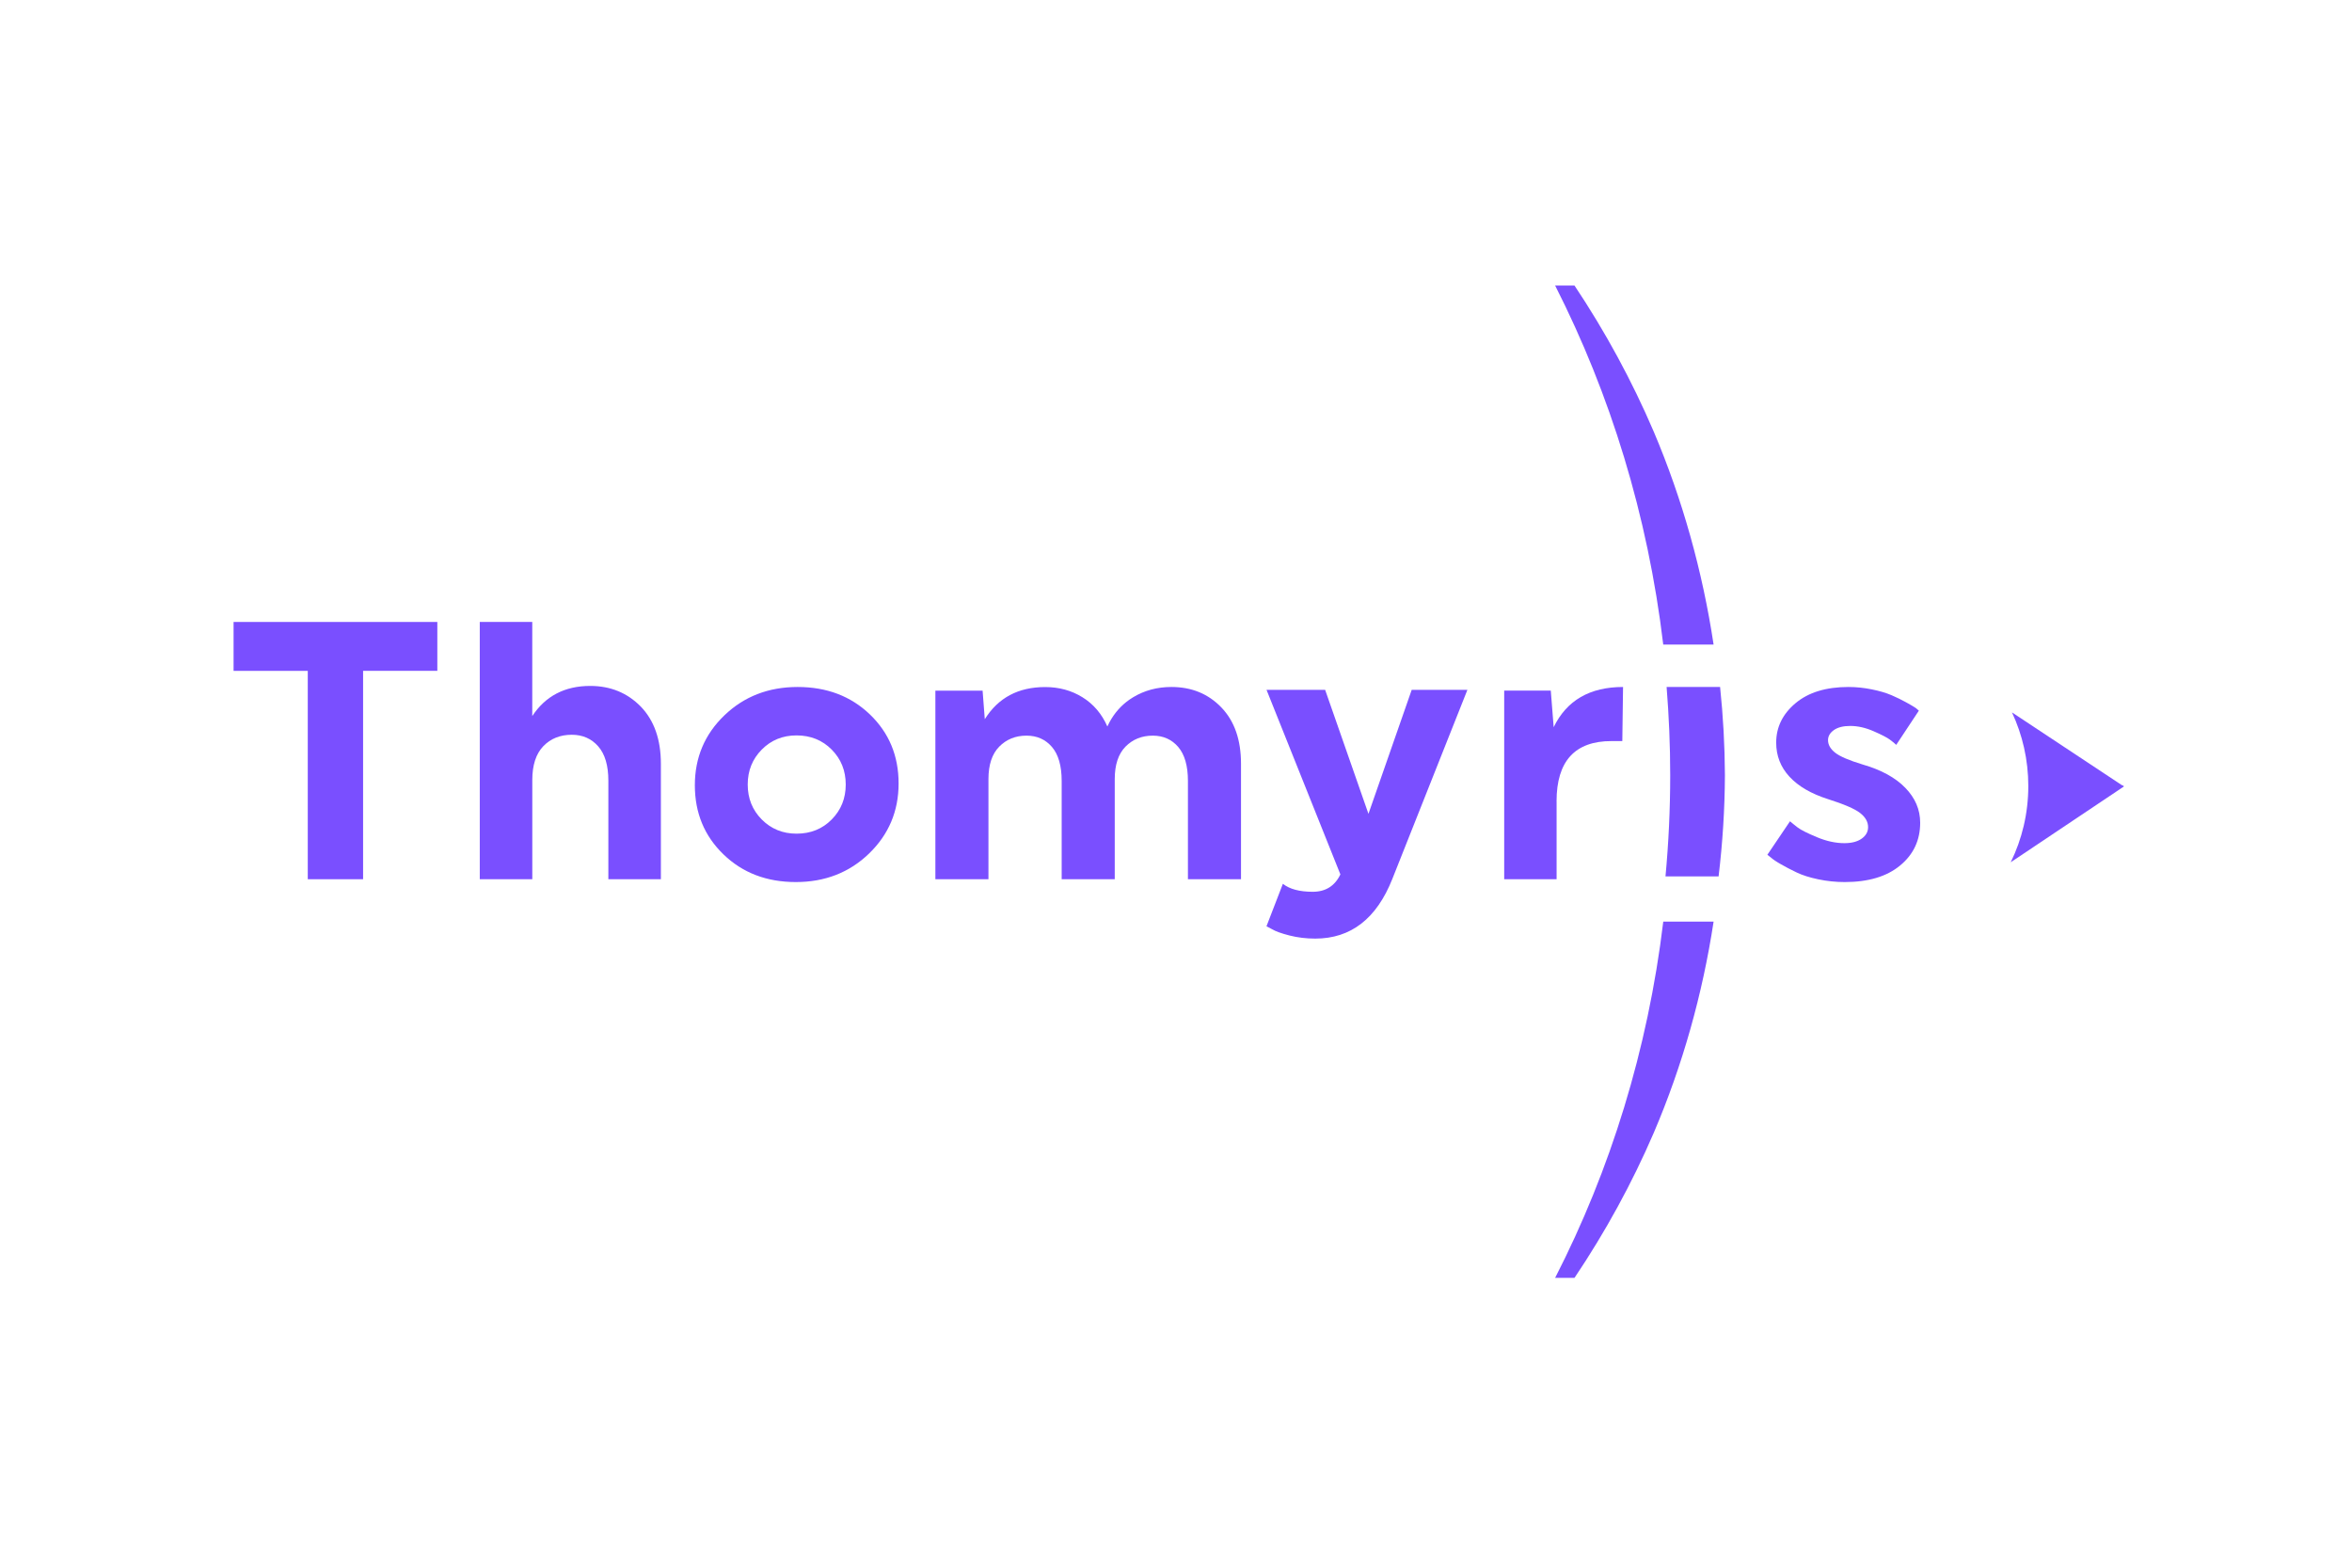 <svg width="600" height="400" viewBox="0 0 600 400" fill="none" xmlns="http://www.w3.org/2000/svg">
<path d="M150.564 175.016C144.094 175.016 139.166 177.582 135.781 182.706V158.695H122.391V224.338H135.79V199.016C135.79 195.205 136.735 192.334 138.605 190.386C140.484 188.447 142.906 187.477 145.861 187.477C148.629 187.477 150.882 188.466 152.603 190.433C154.333 192.401 155.193 195.328 155.193 199.197V224.329H168.593V194.882C168.593 188.694 166.881 183.827 163.468 180.291C160.037 176.784 155.735 175.016 150.564 175.016Z" fill="#7A4FFF"/>
<path d="M475.168 195.065C471.693 194.01 469.348 193.003 468.142 192.043C466.927 191.082 466.334 190.019 466.334 188.842C466.334 187.853 466.824 186.997 467.813 186.29C468.811 185.584 470.205 185.227 472.004 185.227C473.925 185.227 475.912 185.679 477.956 186.573C480.009 187.467 481.385 188.183 482.1 188.71C482.807 189.237 483.353 189.68 483.73 190.056L489.503 181.329L488.759 180.68C488.203 180.303 487.365 179.813 486.244 179.192C485.124 178.571 483.89 177.968 482.515 177.375C481.149 176.791 479.473 176.292 477.495 175.897C475.507 175.492 473.52 175.285 471.542 175.285C465.835 175.285 461.333 176.66 458.046 179.418C454.759 182.176 453.11 185.528 453.11 189.491C453.11 192.843 454.241 195.733 456.501 198.181C458.761 200.628 462.039 202.53 466.315 203.895C470.412 205.194 473.143 206.371 474.5 207.426C475.865 208.48 476.553 209.685 476.553 211.05C476.553 212.227 476.007 213.206 474.923 213.978C473.84 214.75 472.371 215.136 470.506 215.136C468.274 215.136 465.929 214.627 463.48 213.601C461.031 212.575 459.402 211.756 458.592 211.135C457.782 210.513 457.132 209.986 456.633 209.553L450.859 218.101L451.698 218.751C452.253 219.25 453.12 219.843 454.307 220.511C455.484 221.189 456.821 221.895 458.309 222.601C459.797 223.317 461.643 223.901 463.847 224.362C466.051 224.823 468.293 225.059 470.591 225.059C476.6 225.059 481.319 223.656 484.728 220.831C488.138 218.017 489.842 214.373 489.842 209.92C489.842 206.569 488.571 203.603 486.028 200.996C483.513 198.407 479.878 196.42 475.168 195.065Z" fill="#7A4FFF"/>
<path d="M59.586 171.174H78.515V224.338H92.625V171.164H111.563V158.695H59.586V171.174Z" fill="#7A4FFF"/>
<path d="M203.477 175.285C196.042 175.285 189.812 177.704 184.787 182.531C179.771 187.359 177.258 193.297 177.258 200.365C177.258 207.423 179.695 213.305 184.561 218C189.426 222.706 195.572 225.059 203.016 225.059C210.46 225.059 216.681 222.631 221.706 217.775C226.722 212.919 229.235 206.962 229.235 199.904C229.235 192.846 226.798 186.983 221.932 182.306C217.067 177.628 210.912 175.285 203.477 175.285ZM212.173 209.088C209.792 211.507 206.799 212.712 203.204 212.712C199.666 212.712 196.71 211.498 194.32 209.088C191.93 206.67 190.744 203.706 190.744 200.177C190.744 196.648 191.939 193.674 194.32 191.265C196.71 188.846 199.666 187.641 203.195 187.641C206.79 187.641 209.782 188.855 212.173 191.265C214.554 193.674 215.749 196.648 215.749 200.177C215.749 203.706 214.554 206.679 212.173 209.088Z" fill="#7A4FFF"/>
<path d="M437.142 164.465C434.326 145.831 429.25 127.547 421.905 110.207C416.321 97.154 409.522 84.64 401.659 72.853H396.715C410.803 100.573 420.37 131.523 424.297 164.465H437.142Z" fill="#7A4FFF"/>
<path d="M541.818 200.555C541.62 200.471 541.432 200.377 541.235 200.293L513.27 181.777L513.28 181.796L513.261 181.777C515.93 187.483 517.424 193.846 517.424 200.555C517.424 207.528 515.817 214.134 512.941 220.009L541.808 200.677L541.695 200.602L541.818 200.555Z" fill="#7A4FFF"/>
<path d="M397.082 204.476C397.082 194.21 401.756 189.087 411.085 189.087H413.856L414.043 175.285C405.562 175.285 399.666 178.707 396.345 185.542L395.608 176.212H383.723V224.337H397.091V204.476H397.082Z" fill="#7A4FFF"/>
<path d="M396.715 326.049H401.66C409.515 314.354 416.325 301.937 421.901 288.986C429.248 271.781 434.325 253.638 437.142 235.158H424.303C420.376 267.845 410.806 298.554 396.715 326.049Z" fill="#7A4FFF"/>
<path d="M425.155 175.285C425.751 182.697 426.073 190.195 426.073 197.777C426.073 206.503 425.663 215.116 424.871 223.616H438.418C439.445 215.041 439.992 206.409 440.031 197.777C439.992 190.27 439.581 182.764 438.8 175.285H425.155Z" fill="#7A4FFF"/>
<path d="M349.095 207.654L338.043 176.008H323.091L341.934 223.106C340.515 226.069 338.156 227.541 334.876 227.541C331.531 227.541 328.993 226.866 327.264 225.506L323.082 236.336L324.473 237.077C325.403 237.63 326.907 238.174 328.974 238.699C331.051 239.224 333.232 239.487 335.515 239.487C344.622 239.487 351.181 234.395 355.204 224.222L374.337 176.017H360.128L349.095 207.654Z" fill="#7A4FFF"/>
<path d="M298.821 175.285C295.211 175.285 291.961 176.164 289.07 177.903L288.135 178.507C286.009 179.991 284.299 181.919 283.014 184.309L282.494 185.358V185.368C281.068 182.136 278.951 179.651 276.145 177.912C273.348 176.173 270.174 175.304 266.621 175.304C259.772 175.304 254.641 178.035 251.221 183.506L250.664 176.23H238.617V224.337H252.156V198.795C252.156 195.129 253.073 192.36 254.915 190.499C256.748 188.637 259.063 187.702 261.869 187.702C264.543 187.702 266.706 188.666 268.36 190.593C270.004 192.521 270.835 195.412 270.835 199.258V224.337H284.374V198.795C284.374 195.129 285.291 192.36 287.124 190.499C288.966 188.637 291.281 187.702 294.078 187.702C296.751 187.702 298.915 188.666 300.568 190.593C302.212 192.521 303.044 195.412 303.044 199.258V224.337H316.583V194.874C316.583 188.779 314.92 183.998 311.585 180.52C308.231 177.024 303.989 175.285 298.821 175.285Z" fill="#7A4FFF"/>
</svg>
